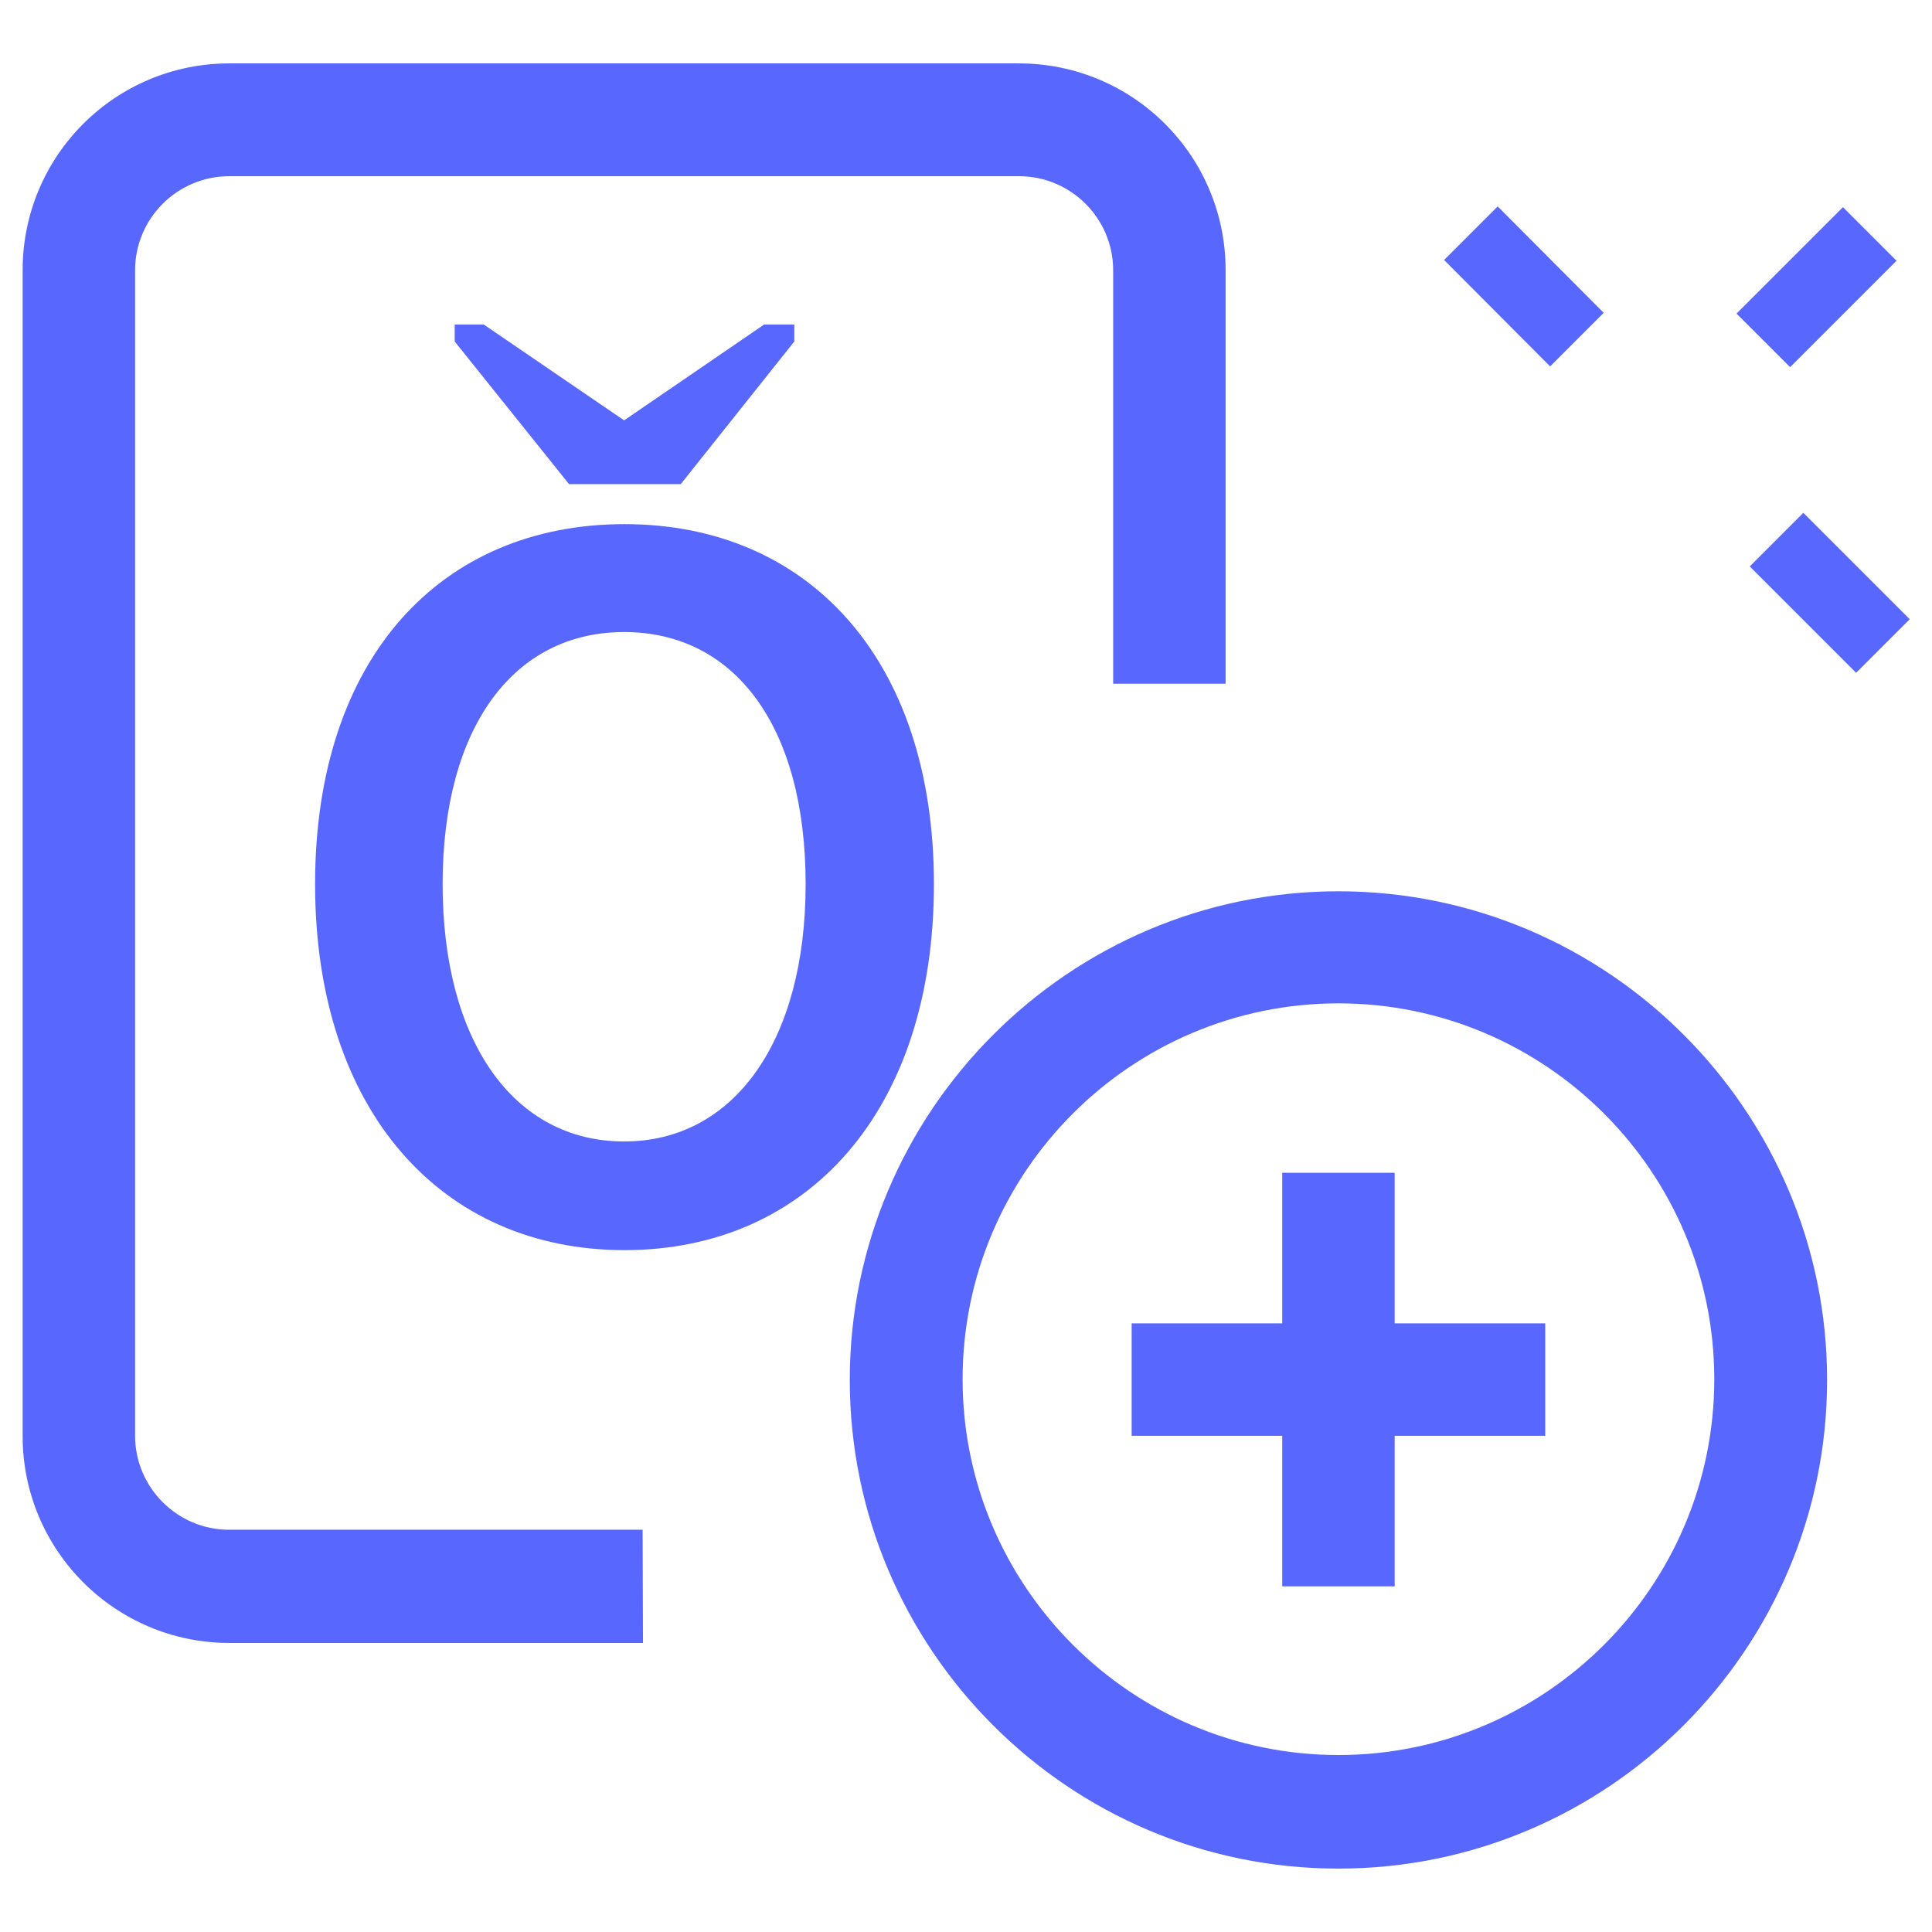 <?xml version="1.0" encoding="utf-8"?>
<!-- Generator: Adobe Illustrator 24.0.1, SVG Export Plug-In . SVG Version: 6.00 Build 0)  -->
<svg version="1.1" id="line" xmlns="http://www.w3.org/2000/svg" xmlns:xlink="http://www.w3.org/1999/xlink" x="0px" y="0px"
	 width="512px" height="512px" viewBox="0 0 512 512" style="enable-background:new 0 0 512 512;" xml:space="preserve">
<style type="text/css">
	.st0{fill:#5868FF;}
</style>
<g>
	<g>
		<path class="st0" d="M382.7,68.9l14.2-14.2L425,82.9l-14.2,14.2L382.7,68.9z"/>
	</g>
	<g>
		<path class="st0" d="M463.7,150.1l14.2-14.2l28.2,28.2l-14.2,14.2L463.7,150.1z"/>
	</g>
	<g>
		<path class="st0" d="M460.2,83.1l28.2-28.2l14.2,14.2l-28.2,28.2L460.2,83.1z"/>
	</g>
</g>
<g>
	<path class="st0" d="M170.4,435.4H60.8C30.5,435.4,6,410.8,6,380.6v-309c0-30.3,24.5-54.8,54.8-54.8H270
		c30.3,0,54.8,24.5,54.8,54.8v109.6H295V71.6c0-13.7-11.2-24.9-24.9-24.9H60.7c-13.7,0-24.9,11.2-24.9,24.9v308.9
		c0,13.7,11.2,24.9,24.9,24.9h109.6L170.4,435.4L170.4,435.4z"/>
</g>
<g>
	<path class="st0" d="M354.7,495.2c-71.5,0-129.5-58.2-129.5-129.5s58.2-129.5,129.5-129.5s129.5,58.2,129.5,129.5
		S426.1,495.2,354.7,495.2z M354.7,265.9c-54.9,0-99.6,44.7-99.6,99.6s44.7,99.6,99.6,99.6s99.6-44.7,99.6-99.6
		S409.6,265.9,354.7,265.9z"/>
</g>
<g>
	<path class="st0" d="M339.8,310.8h29.8v109.6h-29.8V310.8z"/>
</g>
<g>
	<path class="st0" d="M299.9,350.7h109.6v29.8H299.9L299.9,350.7L299.9,350.7z"/>
</g>
<g>
	<path class="st0" d="M83.5,234.3c0-60.1,33.5-95.4,82-95.4s82,35.6,82,95.4c0,60.1-33.5,97-82,97S83.5,294.3,83.5,234.3z
		 M213.5,234.3c0-41.8-18.8-66.8-48.1-66.8s-48.1,25.2-48.1,66.8s18.8,68.2,48.1,68.2C194.5,302.5,213.5,275.9,213.5,234.3z"/>
	<path class="st0" d="M202.5,86l-37.1,25.4L128.2,86h-7.7v4.5l30.3,37.8h29.6l30.1-37.8V86H202.5z"/>
</g>
</svg>
